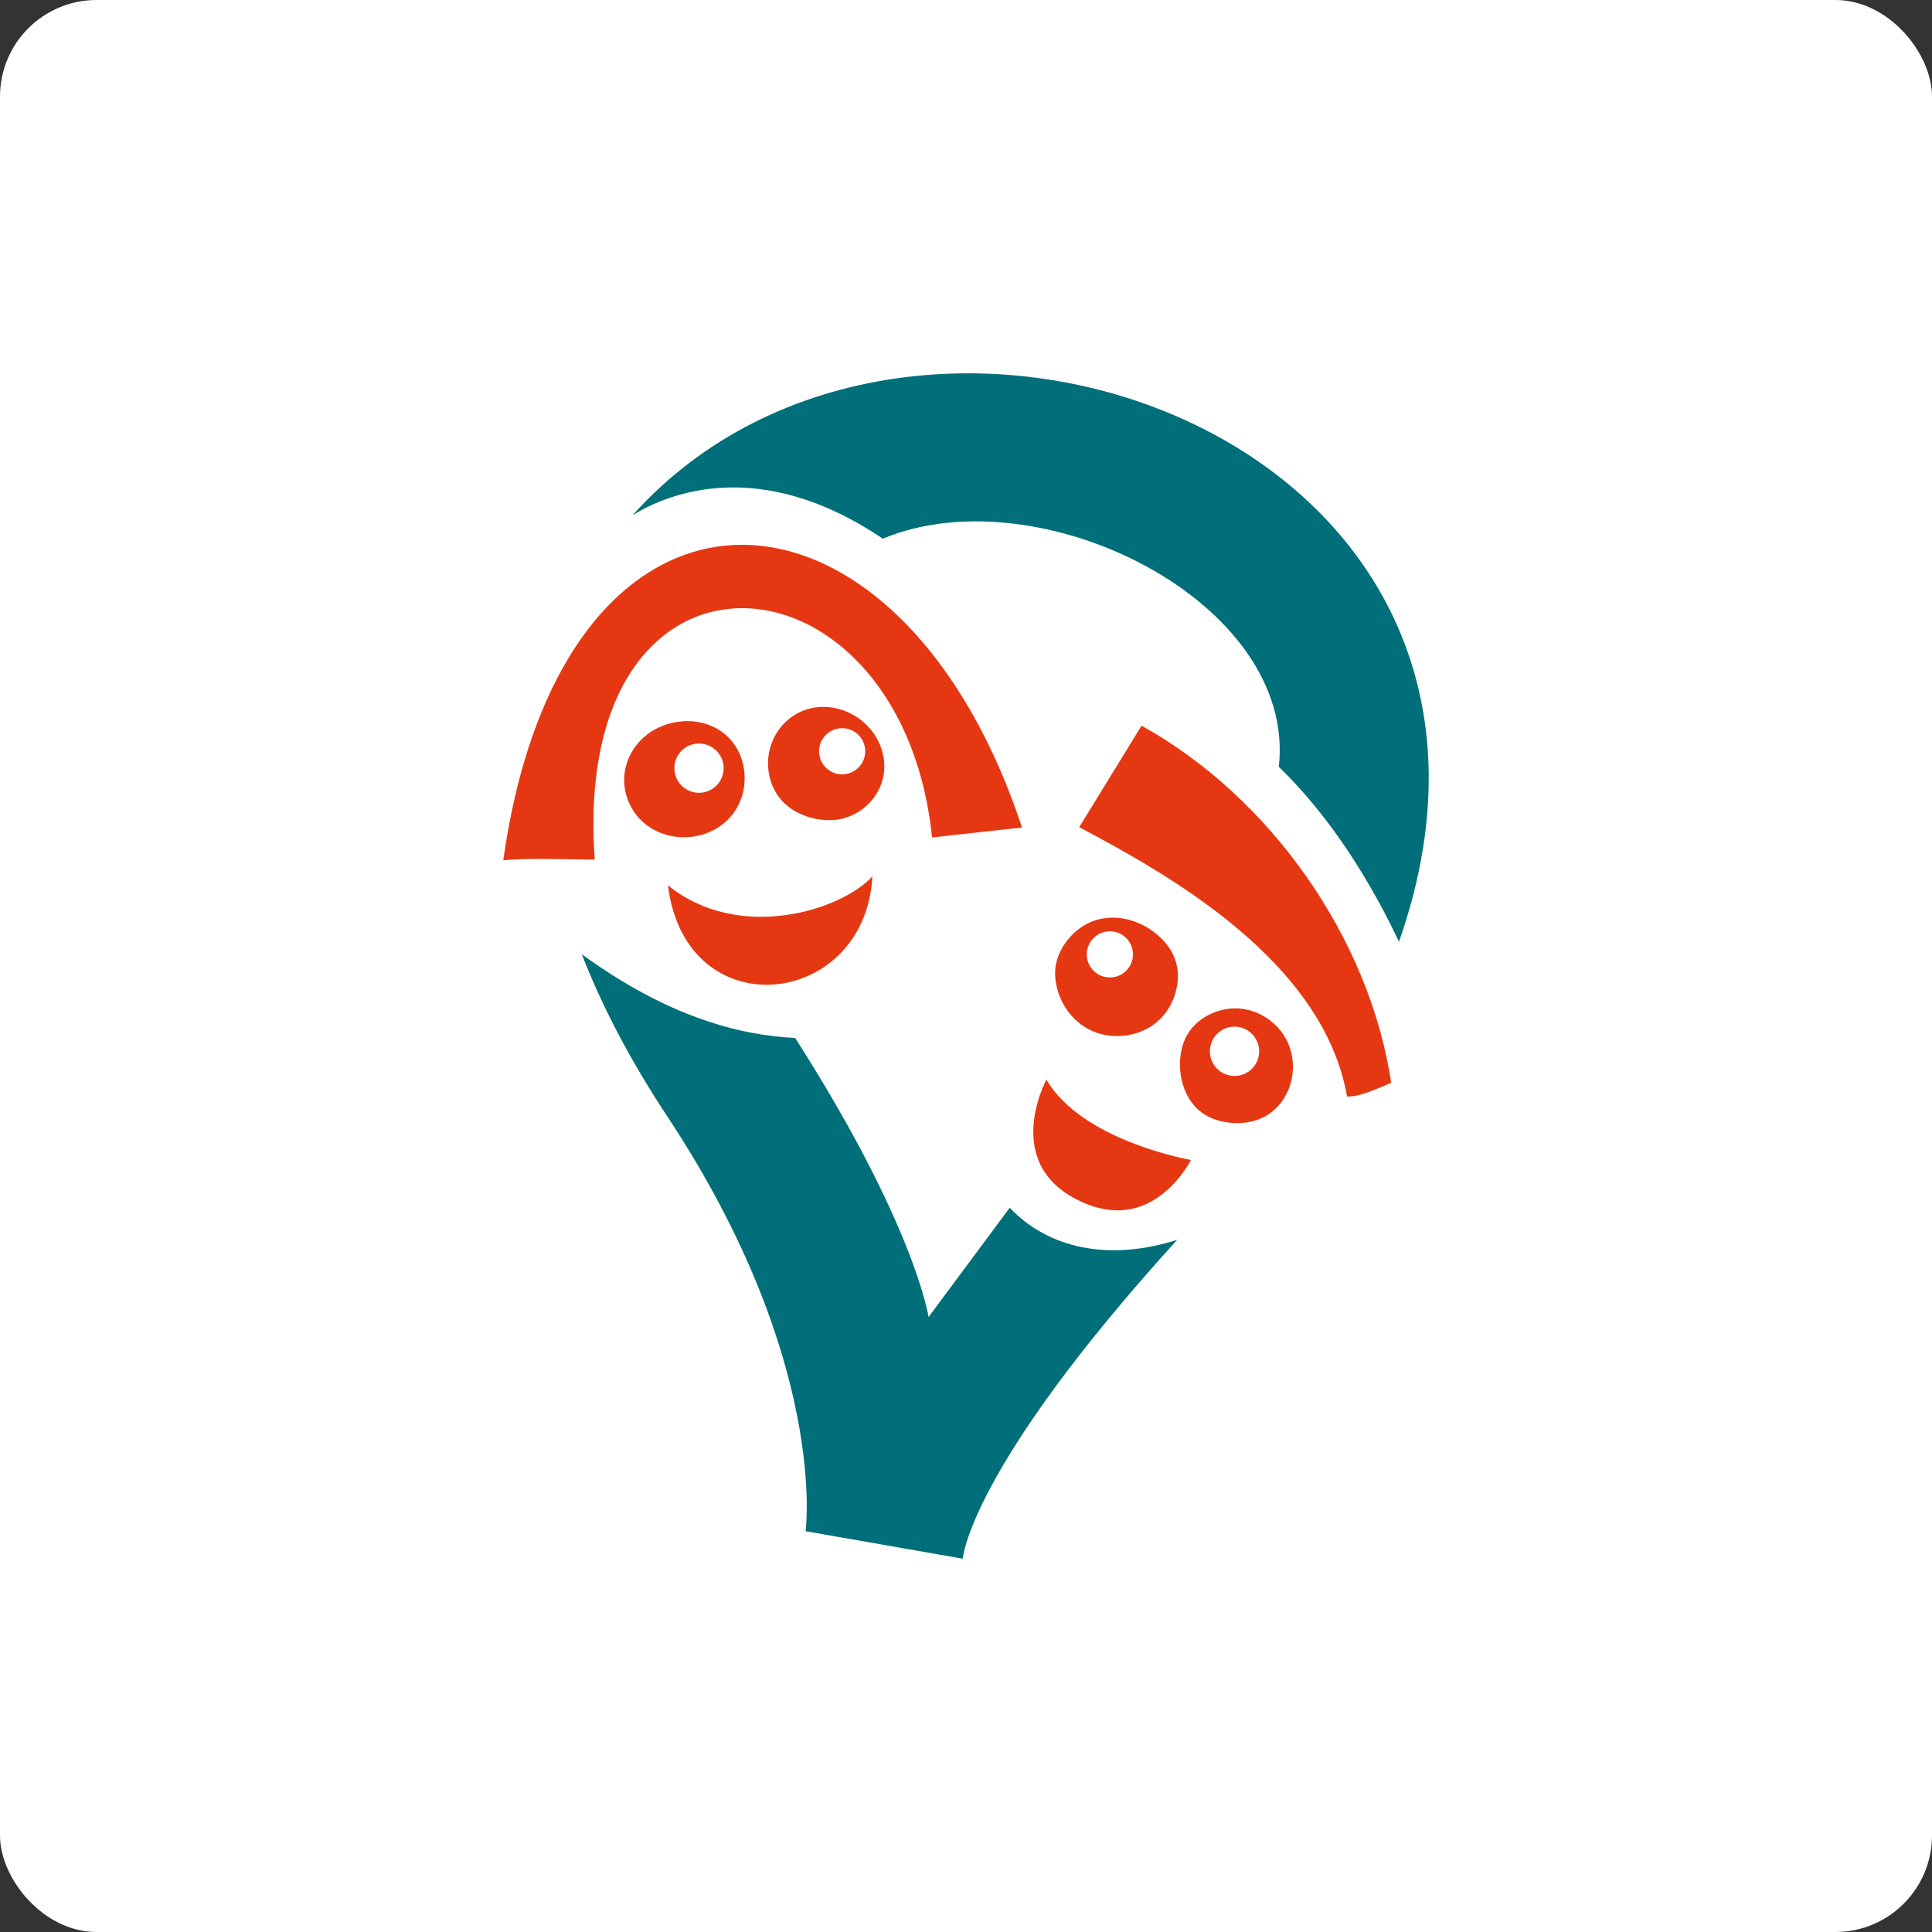 <?xml version="1.0" encoding="UTF-8"?>
<svg id="Layer_2" data-name="Layer 2" xmlns="http://www.w3.org/2000/svg" viewBox="0 0 600 600">
  <rect x="0" y="0" width="600" height="600" fill="#333333" stroke="none"/>
  <defs>
    <style>
      .cls-1 {
        fill: #006f79;
      }

      .cls-1, .cls-2, .cls-3 {
        stroke-width: 0px;
      }

      .cls-2 {
        fill: #fff;
      }

      .cls-3 {
        fill: #e53812;
      }
    </style>
  </defs>
  <g id="LOGOS">
    <g>
      <rect class="cls-2" x="0" width="600" height="600" rx="30" ry="30"/>
      <g>
        <g>
          <path class="cls-1" d="M274.15,167.3c48.41-20.23,128.7,19.45,123,70.84,12.53,12.15,25.61,29.64,37.32,54.32,55.11-157.07-150.82-229.82-237.99-132.47,10.72-6.59,39.26-18.64,77.67,7.3Z"/>
          <path class="cls-1" d="M313.58,375.07l-25.2,33.94s-4.18-28.42-41.44-86.67c-17.26-.82-39.56-6.55-66.25-25.99,6.11,15.78,14.82,32.63,26.67,50.56,50.05,75.7,42.83,128.62,42.83,128.62l48.81,8.54s1.73-27.64,66.58-99.03c-21.51,6.85-40.22,2.49-52-9.96Z"/>
        </g>
        <g>
          <g>
            <path class="cls-3" d="M270.93,272.18c-2.26,41.14-57.99,47.43-63.49,2.77,22.06,17.84,53.79,7.79,63.49-2.77Z"/>
            <path class="cls-3" d="M317.4,256.99l-27.93,3.08c-4.96-47.69-34.83-72.77-61.48-71.12-24.9,1.54-46.99,26.43-43.29,78.01-12.68-.1-18.52-.52-28.4.18,9.09-64.62,38.99-96.31,71.6-97.88,33.55-1.61,69.96,28.65,89.5,87.74Z"/>
            <path class="cls-3" d="M231.13,239.42c-.37-3.18-1.53-6.25-3.49-8.79-5.49-7.14-15.42-8.35-23.26-4.61-9.31,4.45-13.47,15.49-8.28,24.79,6.7,12,24.88,12.25,32.29.84,2.33-3.58,3.24-8,2.74-12.23ZM217.08,246.21c-4.22,0-7.65-3.42-7.65-7.65s3.42-7.65,7.65-7.65,7.65,3.42,7.65,7.65-3.42,7.65-7.65,7.65Z"/>
            <path class="cls-3" d="M255.91,219.53c-.49,0-.98,0-1.46.04-10.47.72-17.69,10.78-15.57,21.16,2.22,10.85,12.98,14.85,21.15,13.82,7.85-1.13,14.12-7.8,14.57-15.5.61-10.5-8.32-19.37-18.68-19.52ZM261.53,240.48c-3.96,0-7.17-3.21-7.17-7.17s3.21-7.17,7.17-7.17,7.17,3.21,7.17,7.17-3.21,7.17-7.17,7.17Z"/>
          </g>
          <g>
            <path class="cls-3" d="M369.86,360.23s-10.96,22.05-32.01,13.83c-27.99-10.94-12.88-38.78-12.88-38.78,11.12,19.13,44.89,24.95,44.89,24.95Z"/>
            <path class="cls-3" d="M432.05,336.27c-8.25,3.59-10.92,4.31-13.71,4.26-7.4-42.15-55.52-68.98-83.18-83.65l19.36-31.51c40.17,22.28,70.82,66.15,77.53,110.91Z"/>
            <path class="cls-3" d="M358.78,289.78c-4.18-3.35-9.58-5.19-14.83-4.72-2.08.18-4.13.73-6.08,1.68-5.68,2.78-10.33,9.25-10.2,15.72.14,6.9,4.05,13.69,10.13,17.03,6.76,3.71,15.8,2.83,21.63-2.22,3.85-3.32,6.11-8.32,6.35-13.37.29-5.88-2.47-10.49-7-14.12ZM344.68,303.56c-3.96,0-7.17-3.21-7.17-7.17s3.21-7.17,7.17-7.17,7.17,3.21,7.17,7.17-3.21,7.17-7.17,7.17Z"/>
            <path class="cls-3" d="M399.34,322.58c-1.98-3.63-5.27-6.5-9.09-8.08-1.72-.71-3.54-1.16-5.4-1.3-7.27-.54-14.96,3.73-17.35,10.78-2.17,6.39-.99,14.62,3.64,19.69,3.08,3.38,7.76,4.97,12.33,5.11,3.25.1,6.57-.5,9.42-2.07,2.81-1.55,5.08-4.01,6.57-6.85,2.79-5.31,2.76-12.02-.11-17.28ZM383.39,334.14c-4.22,0-7.65-3.42-7.65-7.65s3.42-7.65,7.65-7.65,7.65,3.42,7.65,7.65-3.42,7.65-7.65,7.65Z"/>
          </g>
        </g>
      </g>
    </g>
  </g>
</svg>